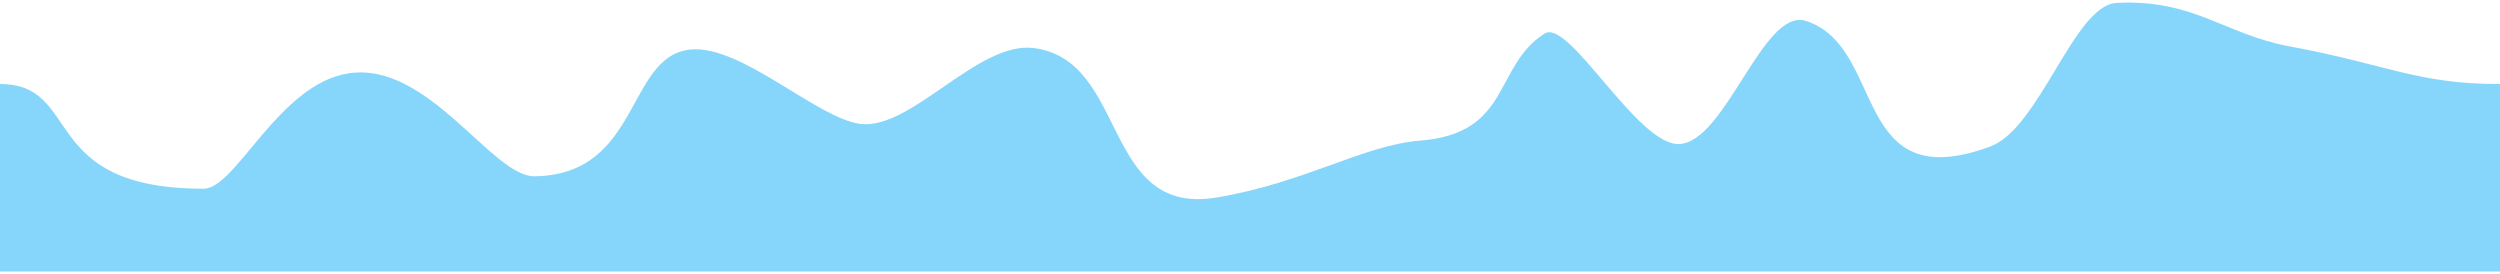 <?xml version="1.0" encoding="UTF-8" standalone="no"?>
<!-- Created with Inkscape (http://www.inkscape.org/) -->

<svg
   xmlns:dc="http://purl.org/dc/elements/1.1/"
   xmlns:cc="http://creativecommons.org/ns#"
   xmlns:rdf="http://www.w3.org/1999/02/22-rdf-syntax-ns#"
   xmlns:svg="http://www.w3.org/2000/svg"
   xmlns="http://www.w3.org/2000/svg"
   xmlns:sodipodi="http://sodipodi.sourceforge.net/DTD/sodipodi-0.dtd"
   xmlns:inkscape="http://www.inkscape.org/namespaces/inkscape"
   width="1920"
   height="210.546"
   viewBox="0 0 508 55.707"
   version="1.1"
   id="svg8"
   inkscape:version="0.92.2 2405546, 2018-03-11"
   sodipodi:docname="hills_2.svg">
  <defs
     id="defs2" />
  <sodipodi:namedview
     id="base"
     pagecolor="#ffffff"
     bordercolor="#666666"
     borderopacity="1.0"
     inkscape:pageopacity="0.0"
     inkscape:pageshadow="2"
     inkscape:zoom="0.5"
     inkscape:cx="904.79062"
     inkscape:cy="-87.870866"
     inkscape:document-units="mm"
     inkscape:current-layer="layer1"
     showgrid="true"
     units="px"
     inkscape:window-width="1916"
     inkscape:window-height="1160"
     inkscape:window-x="0"
     inkscape:window-y="38"
     inkscape:window-maximized="0"
     inkscape:snap-page="false"
     inkscape:snap-global="false"
     fit-margin-top="2"
     fit-margin-left="0"
     fit-margin-right="0"
     fit-margin-bottom="2"
     inkscape:snap-smooth-nodes="true">
    <inkscape:grid
       type="xygrid"
       id="grid4485"
       empspacing="8"
       spacingx="4.233"
       spacingy="4.233"
       originy="-84.138"
       originx="3.999982e-06" />
  </sodipodi:namedview>
  <g
     inkscape:label="Layer 1"
     inkscape:groupmode="layer"
     id="layer1"
     transform="translate(3.9999822e-6,-142.339)">
    <circle
       style="opacity:1;fill:#5d4037;fill-opacity:1;stroke:none;stroke-width:3.999;stroke-linecap:round;stroke-linejoin:miter;stroke-miterlimit:2;stroke-dasharray:none;stroke-dashoffset:1;stroke-opacity:0.97"
       id="path4580"
       cx="0"
       cy="0"
       r="0"
       transform="matrix(0.265,0,0,0.265,0,11.25)" />
    <path
       sodipodi:nodetypes="cccsssssssssssssscc"
       inkscape:connector-curvature="0"
       id="path3425"
       d="M 508,197.517 H 1e-5 l -1.39999822e-5,-38.1 C 16.933,159.417 7.499,180.685 41.366,180.685 c 6.605,0 15.208,-21.223 29.434,-23.441 16.216,-2.528 29.185,21.037 37.829,20.916 21.594,-0.303 18.586,-24.45 31.668,-25.758 10.32,-1.032 25.803,14.067 34.585,15.12 10.323,1.237 23.825,-16.852 35.172,-15.419 19.279,2.435 13.739,34.28 37.172,30.366 17.975,-3.002 29.875,-10.657 41.288,-11.551 18.634,-1.459 14.859,-15.024 25.336,-21.759 4.957,-3.187 18.809,22.686 27.302,22.454 9.457,-0.258 17.11,-27.793 25.784,-25.033 16.464,5.238 9.039,36.013 37.477,25.536 10.076,-3.712 17.043,-28.747 25.664,-29.187 15.709,-0.802 22.003,6.393 35.049,8.809 20.206,3.742 25.942,7.677 42.875,7.677 z"
       style="opacity:1;fill:#81d4fa;fill-opacity:0.957;stroke:none;stroke-width:1.058;stroke-linecap:round;stroke-linejoin:round;stroke-miterlimit:4;stroke-dasharray:none;stroke-dashoffset:1;stroke-opacity:1" />
  </g>
</svg>
